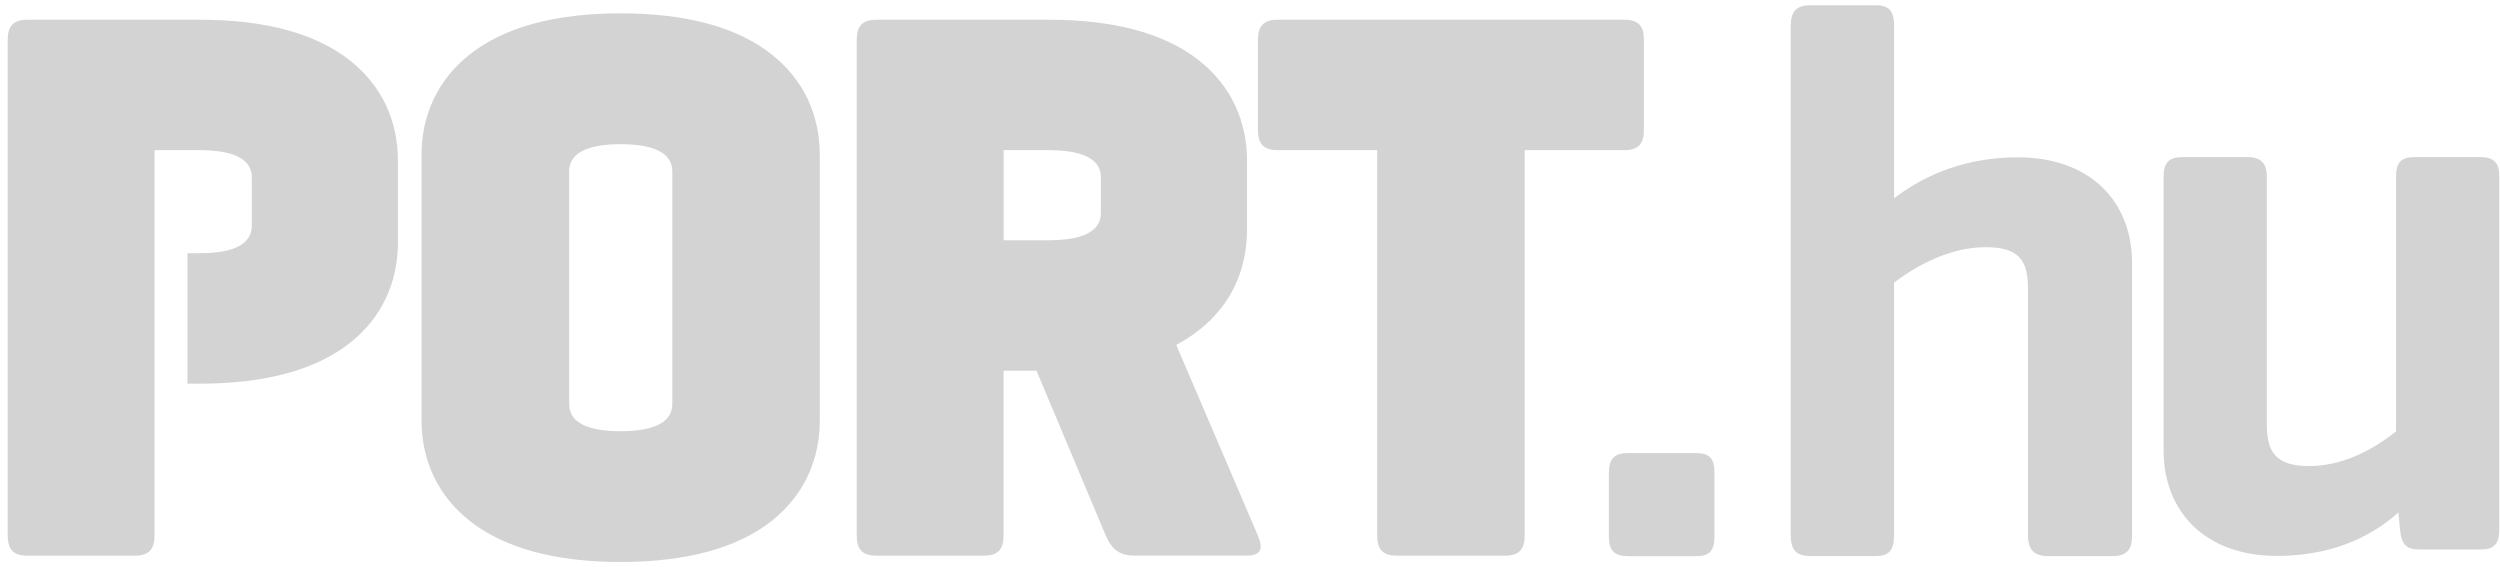 <svg width="238" height="54" viewBox="0 0 238 54" fill="none" xmlns="http://www.w3.org/2000/svg">
<path d="M59.061 13.724C54.184 13.724 54.184 15.755 54.184 16.422V38.356C54.184 39.023 54.184 41.054 59.061 41.054C64.005 41.054 64.005 39.023 64.005 38.356V16.422C64.005 15.755 64.005 13.724 59.061 13.724ZM59.091 53.5C52.827 53.5 47.979 52.173 44.696 49.571C41.708 47.199 40.129 43.886 40.129 39.987V14.784C40.129 10.885 41.708 7.572 44.696 5.2C47.979 2.59 52.827 1.271 59.091 1.271C65.354 1.271 70.202 2.59 73.486 5.2C76.473 7.572 78.045 10.885 78.045 14.784V39.987C78.045 43.886 76.466 47.199 73.486 49.571C70.202 52.173 65.354 53.5 59.091 53.5Z" fill="#D3D3D3"/>
<path d="M154.632 1.879H121.631C120.282 1.879 119.756 2.479 119.756 3.828V12.345C119.756 13.702 120.282 14.295 121.631 14.295H131.105V50.95C131.105 52.299 131.631 52.899 132.98 52.899H143.276C144.625 52.899 145.151 52.299 145.151 50.95V14.295H154.625C155.974 14.295 156.5 13.702 156.5 12.345V3.828C156.507 2.479 155.981 1.879 154.632 1.879Z" fill="#D3D3D3"/>
<path d="M104.805 20.18C104.805 20.84 104.805 22.871 99.869 22.871H95.547V14.295H99.869C104.805 14.295 104.805 16.326 104.805 16.985V20.18ZM119.734 50.95L111.981 32.834C116.347 30.499 118.719 26.659 118.719 21.811V15.355C118.719 11.456 117.155 8.157 114.205 5.8C110.95 3.198 106.125 1.879 99.869 1.879H83.435C82.086 1.879 81.56 2.479 81.56 3.828V50.95C81.56 52.299 82.086 52.899 83.435 52.899H93.664C95.013 52.899 95.54 52.299 95.54 50.95V35.294H98.675L105.25 50.943C105.821 52.292 106.599 52.892 107.948 52.892H118.652C120.031 52.899 120.313 52.299 119.734 50.95Z" fill="#D3D3D3"/>
<path d="M33.37 5.8C30.108 3.198 25.282 1.879 19.034 1.879H2.607C1.258 1.879 0.732 2.479 0.732 3.828V50.95C0.732 52.299 1.258 52.899 2.607 52.899H12.837C14.186 52.899 14.712 52.299 14.712 50.95V14.295H19.034C23.97 14.295 23.97 16.326 23.97 16.985V21.477C23.97 23.219 22.31 24.102 19.034 24.102H17.848V36.525H19.034C25.29 36.525 30.108 35.198 33.37 32.604C36.32 30.247 37.884 26.941 37.884 23.041V15.362C37.891 11.463 36.327 8.157 33.37 5.8Z" fill="#D3D3D3"/>
<path d="M163.216 51.076C163.216 52.432 162.763 52.951 161.422 52.951H155.039C153.69 52.951 153.164 52.425 153.164 51.076V45.005C153.164 43.656 153.69 43.13 155.039 43.13H161.422C162.771 43.13 163.216 43.656 163.216 45.005V51.076Z" fill="#D3D3D3"/>
<path d="M180.31 18.883C182.481 17.23 186.314 14.977 192.088 14.977C198.989 14.977 202.97 19.18 202.97 25.036V50.995C202.97 52.344 202.444 52.944 201.094 52.944H195.016C193.667 52.944 193.067 52.344 193.067 50.995V27.512C193.067 24.806 192.236 23.531 189.012 23.531C185.261 23.531 181.888 25.703 180.31 26.904V50.987C180.31 52.336 179.857 52.937 178.582 52.937H172.356C171.007 52.937 170.48 52.336 170.48 50.987V2.45C170.488 1.1 171.007 0.5 172.363 0.5H178.59C179.865 0.5 180.317 1.1 180.317 2.45V18.883H180.31Z" fill="#D3D3D3"/>
<path d="M228.328 48.793C226.379 50.52 222.776 52.922 216.772 52.922C209.945 52.922 205.972 48.719 205.972 42.863V16.83C205.972 15.473 206.498 14.955 207.773 14.955H213.925C215.2 14.955 215.801 15.481 215.801 16.83V40.387C215.801 43.093 216.698 44.368 219.848 44.368C223.525 44.368 226.601 42.27 228.106 41.069V16.83C228.106 15.473 228.558 14.955 229.907 14.955H236.133C237.408 14.955 237.935 15.481 237.935 16.83V50.439C237.935 51.795 237.408 52.314 236.133 52.314H230.359C229.01 52.314 228.632 51.788 228.484 50.439L228.328 48.793Z" fill="#D3D3D3"/>
</svg>
